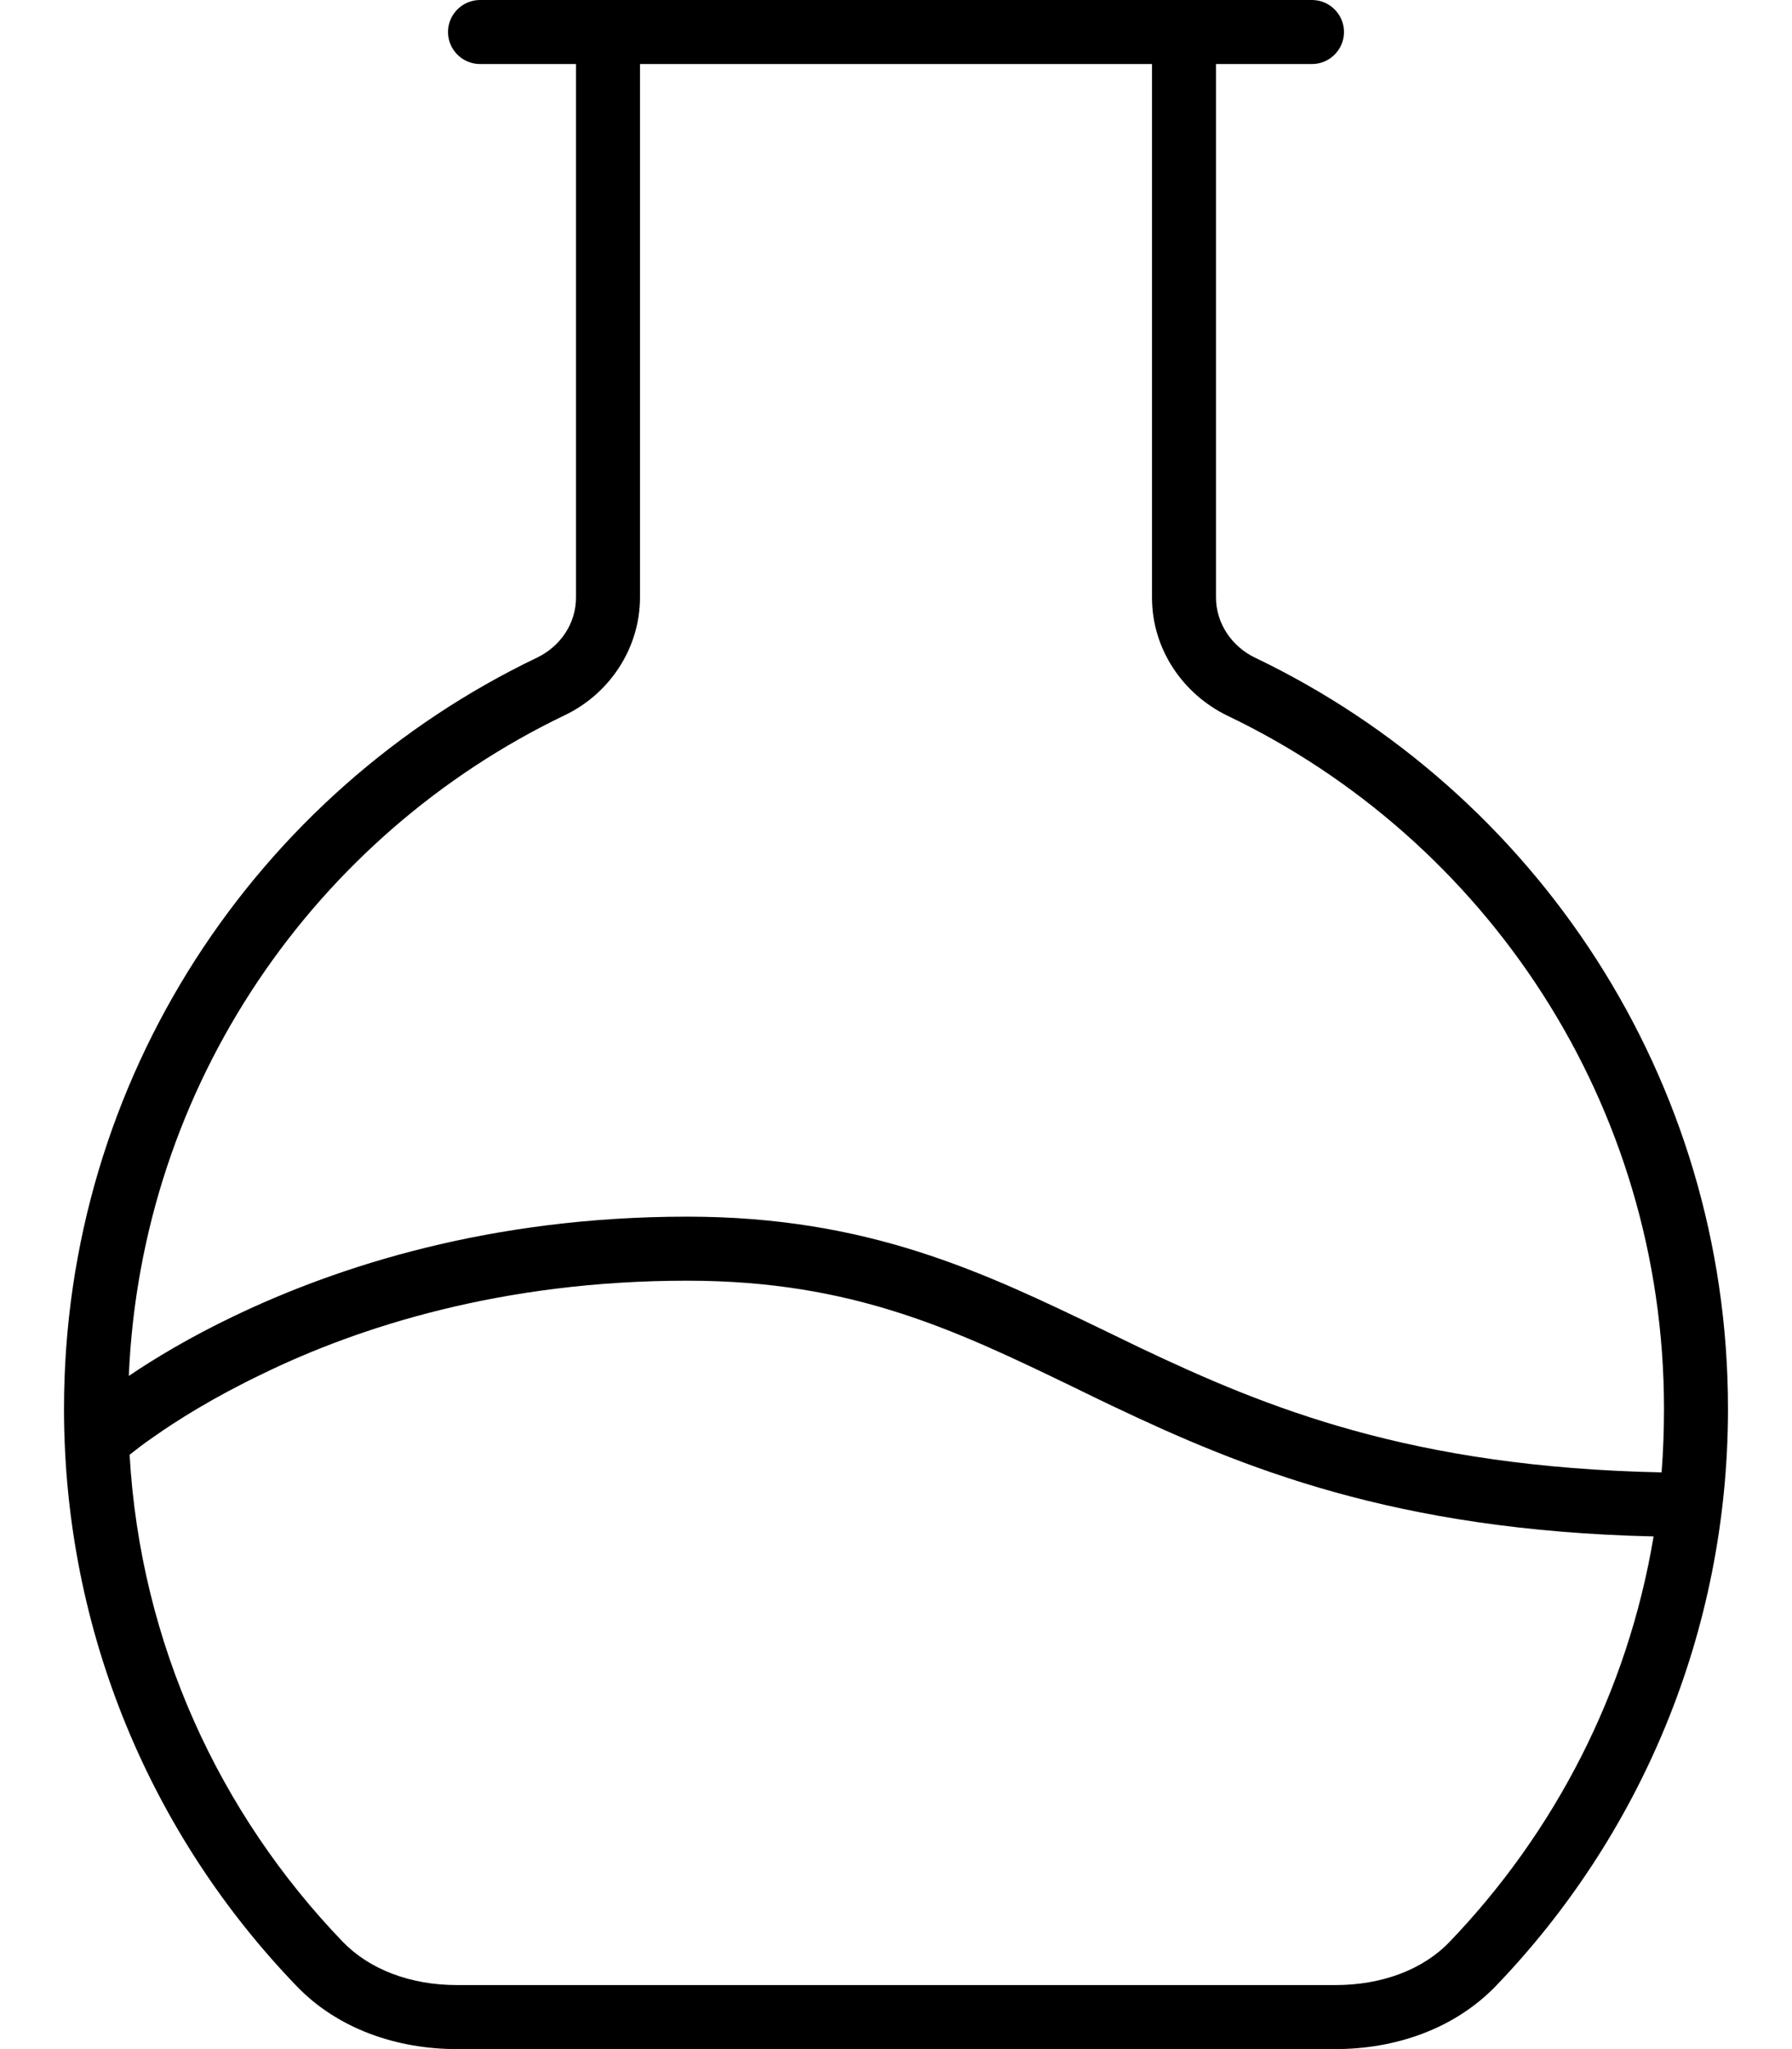 <svg xmlns="http://www.w3.org/2000/svg" viewBox="0 0 448 512"><!--! Font Awesome Pro 6.5.0 by @fontawesome - https://fontawesome.com License - https://fontawesome.com/license (Commercial License) Copyright 2023 Fonticons, Inc. --><path d="M160 16H288V149.3c0 13.1 7.9 24.2 18.8 29.5C371.4 209.7 416 275.6 416 352c0 5.4-.2 10.7-.6 15.9c-62.6-1.3-98.7-16.1-130.3-31.1c-3.1-1.5-6.2-3-9.3-4.5C245.9 317.9 217.1 304 171.8 304c-49.2 0-87.3 12.4-113.2 24.8c-11.1 5.3-19.9 10.6-26.4 15c3.1-72.9 46.7-135.2 109-165.1c10.9-5.2 18.8-16.4 18.8-29.5V16zM413.4 383.9c-6.5 39-24.8 74-51 101.3c-6.7 7-17 10.8-28.5 10.8H114.2c-11.6 0-21.8-3.9-28.5-10.8c-30.8-32-50.6-74.5-53.3-121.7c1.4-1.1 3.4-2.7 5.9-4.4c6.1-4.3 15.2-10 27.3-15.8C89.6 331.6 125.4 320 171.8 320c41.5 0 67.2 12.4 97 26.8c3.1 1.5 6.1 3 9.3 4.5c32.6 15.5 70.6 31.1 135.2 32.6zM304 149.3V16h24c4.4 0 8-3.6 8-8s-3.6-8-8-8H288 160 120c-4.4 0-8 3.6-8 8s3.6 8 8 8l24 0V149.3c0 6.5-3.9 12.2-9.7 15C64.3 197.8 16 269.3 16 352c0 56 22.1 106.9 58.2 144.3C84.5 507 99.3 512 114.2 512H333.8c15 0 29.7-5 40.1-15.7C409.9 458.9 432 408 432 352c0-82.7-48.3-154.2-118.3-187.7c-5.8-2.8-9.7-8.6-9.7-15z"/></svg>